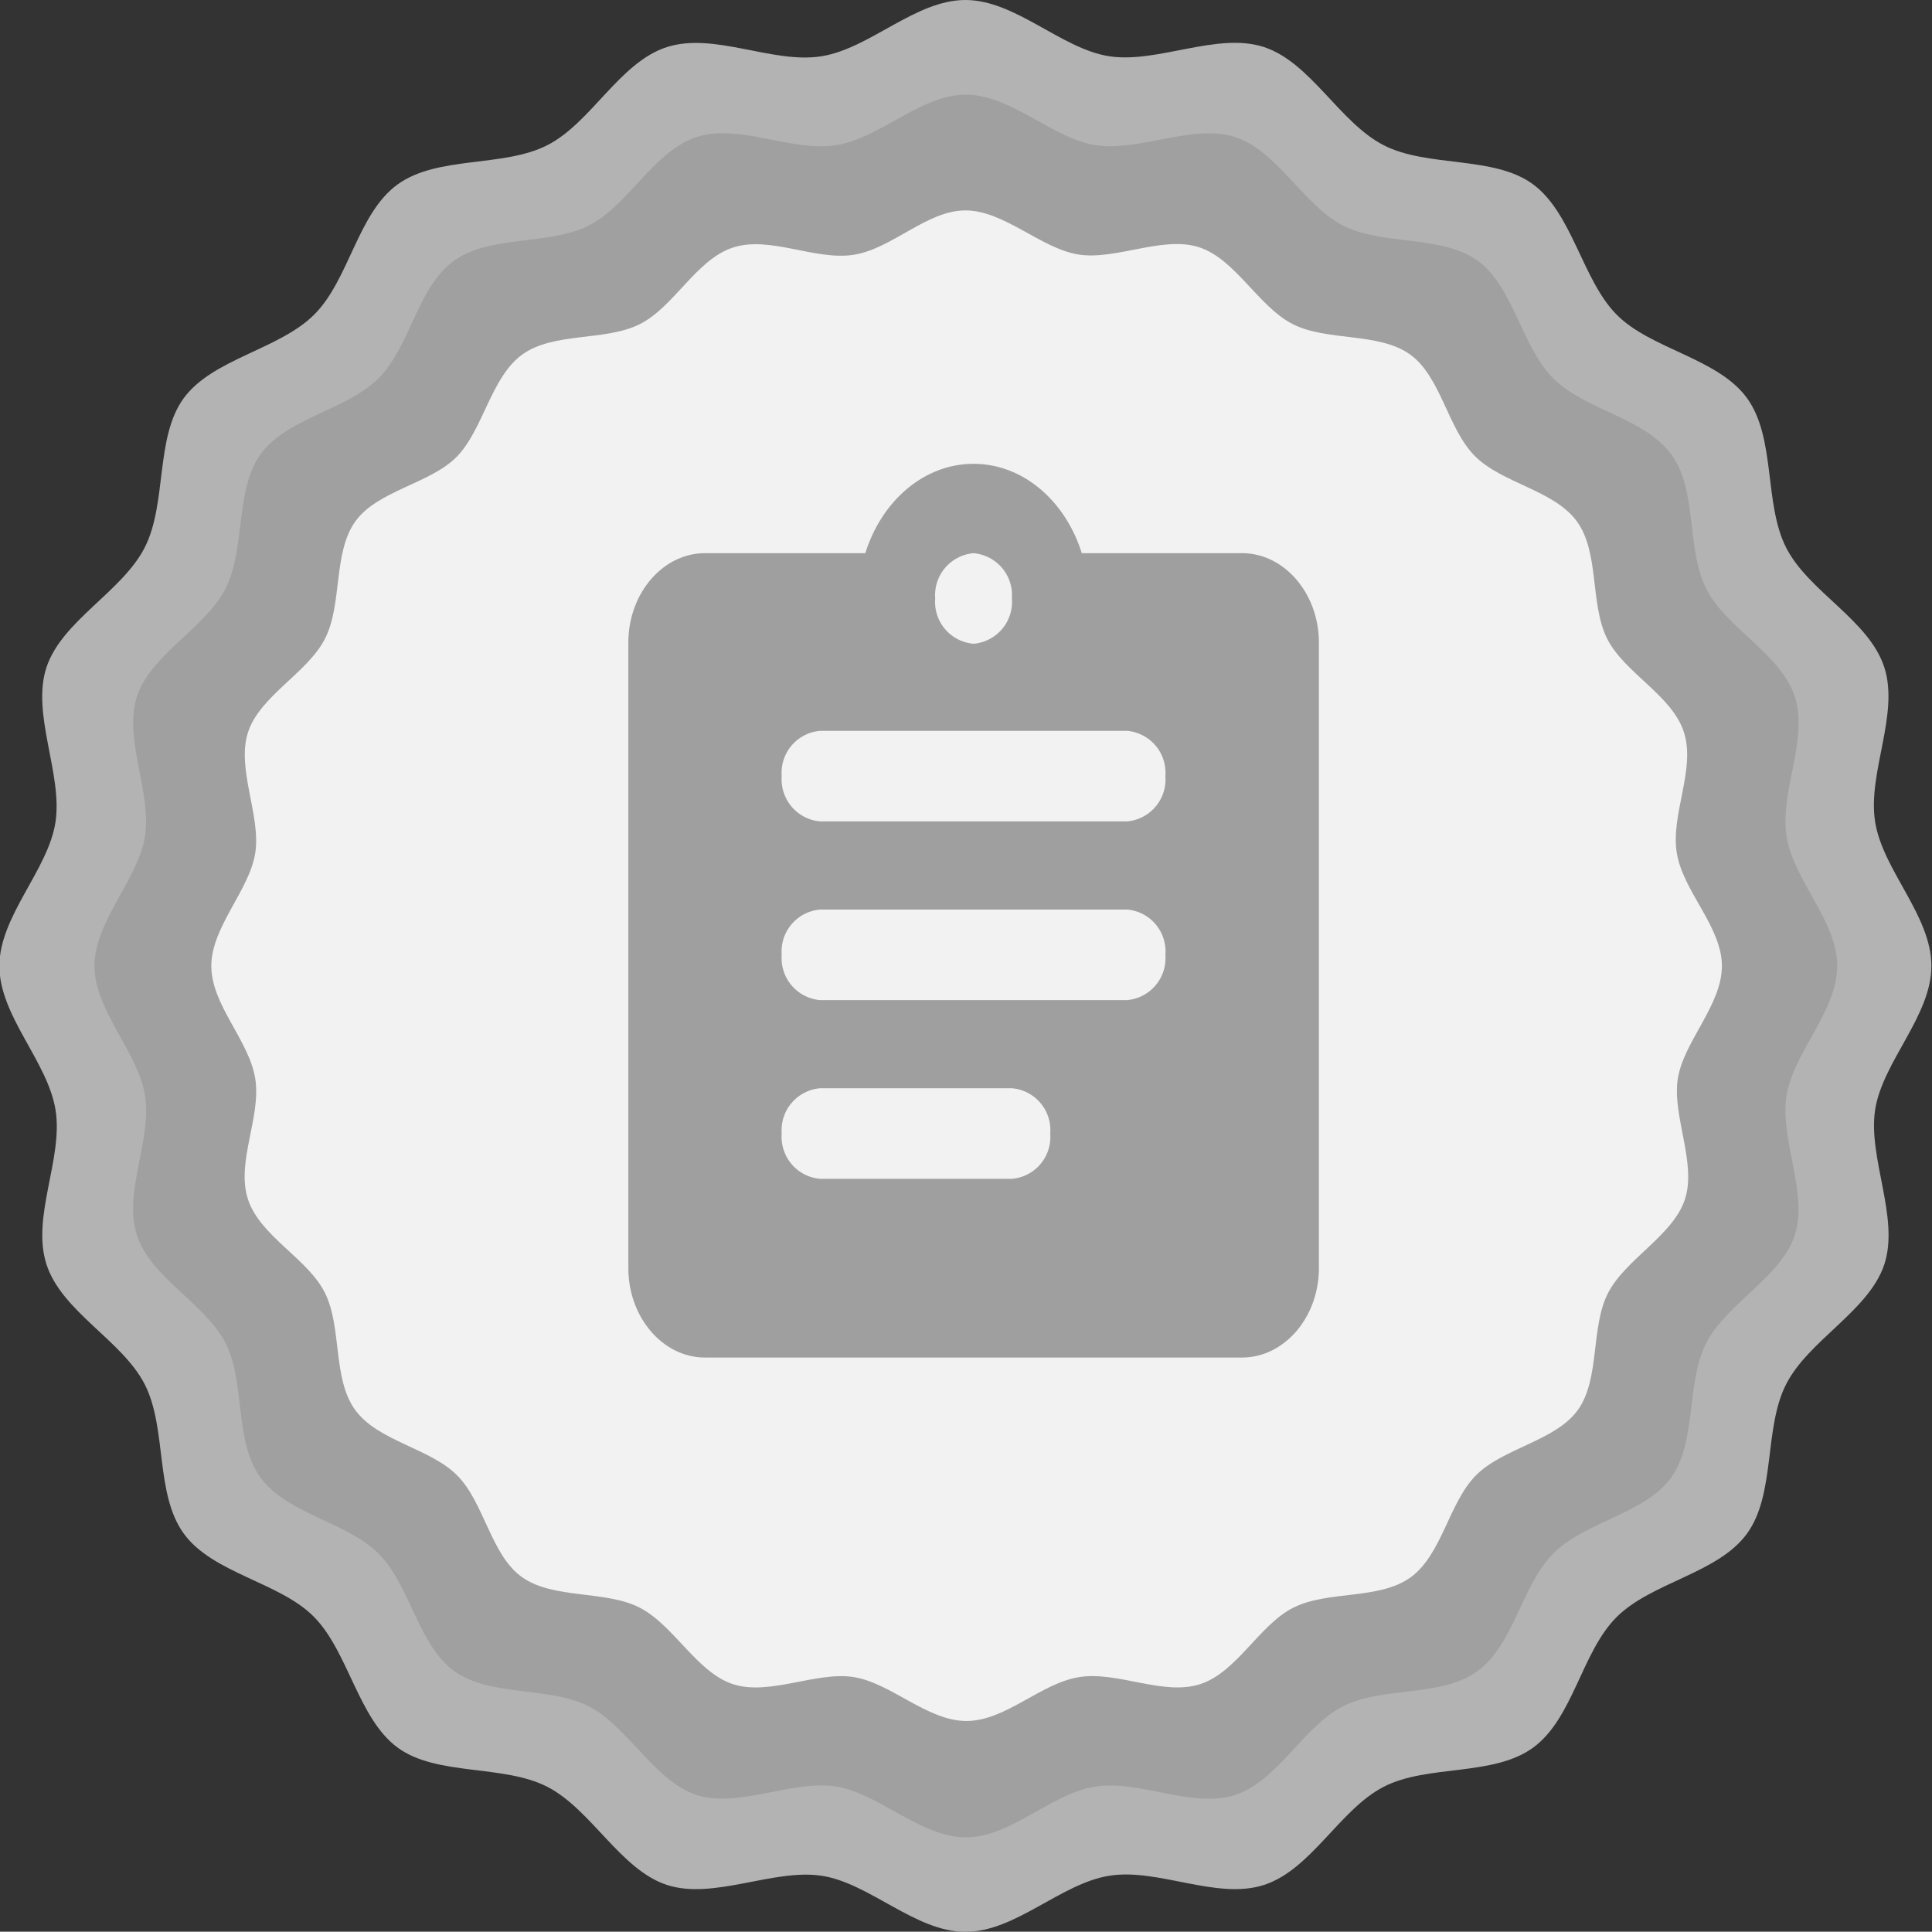 <svg id="OBJECTS" xmlns="http://www.w3.org/2000/svg" viewBox="0 0 128 127.98"><rect x="0" y="0" width="128" height="127.98" fill="#333333" stroke="none"/><defs><style>.cls-1{fill:#b3b3b3;}.cls-2{fill:#a0a0a0;}.cls-3{fill:#f2f2f2;}.cls-4{fill:#9f9f9f;fill-rule:evenodd;}</style></defs><path class="cls-1" d="M804-231.94c0,3.32-3.25,6.36-3.73,9.54s1.63,7.15.61,10.23-5,5-6.5,7.93-.68,7.27-2.6,9.91-6.32,3.21-8.64,5.53-2.87,6.7-5.52,8.64-7,1.1-9.91,2.6-4.79,5.48-7.92,6.5-7-1.12-10.24-.61-6.22,3.72-9.55,3.72-6.36-3.25-9.55-3.72-7.15,1.62-10.23.61-5-5-7.92-6.5-7.32-.69-9.92-2.6-3.25-6.32-5.52-8.64-6.71-2.88-8.64-5.53-1.1-7-2.6-9.91-5.48-4.79-6.5-7.93,1.12-7,.6-10.23-3.72-6.22-3.72-9.54,3.25-6.37,3.72-9.56-1.62-7.15-.6-10.23,5-5,6.5-7.92.68-7.31,2.6-9.92,6.32-3.21,8.64-5.53,2.87-6.7,5.52-8.62,7-1.11,9.92-2.6,4.78-5.49,7.92-6.5,7,1.12,10.23.61,6.22-3.73,9.55-3.73,6.36,3.25,9.55,3.73,7.15-1.63,10.24-.61,5,5,7.92,6.5,7.31.67,9.91,2.6,3.25,6.32,5.52,8.62,6.71,2.88,8.64,5.53,1.11,7,2.6,9.92,5.49,4.79,6.5,7.92-1.12,7-.61,10.23S804-235.29,804-231.94Z" transform="translate(-676.04 295.94)"/><path class="cls-2" d="M797.76-231.94c0,3-2.91,5.73-3.36,8.61s1.45,6.44.55,9.22-4.53,4.53-5.87,7.15-.61,6.57-2.34,8.94-5.69,2.89-7.79,5-2.59,6-5,7.78-6.3,1-8.94,2.35-4.31,4.95-7.14,5.87-6.28-1-9.23-.56-5.61,3.37-8.61,3.37-5.74-2.91-8.61-3.37-6.45,1.46-9.23.56-4.54-4.54-7.14-5.87-6.57-.62-8.94-2.35-2.9-5.69-5-7.78-6-2.59-7.79-5-1-6.31-2.34-8.94-4.95-4.31-5.87-7.15,1-6.27.54-9.22-3.35-5.62-3.35-8.61,2.91-5.75,3.35-8.62-1.44-6.45-.54-9.23,4.53-4.53,5.87-7.15.61-6.55,2.34-8.93,5.68-2.9,7.79-5,2.59-6.05,5-7.79,6.3-1,8.94-2.34,4.31-4.94,7.14-5.86,6.28,1,9.23.54,5.61-3.35,8.61-3.35,5.74,2.91,8.61,3.35,6.45-1.44,9.23-.54,4.54,4.52,7.14,5.86,6.57.61,8.94,2.34,2.89,5.69,5,7.79,6,2.6,7.79,5,1,6.29,2.34,8.93,4.95,4.33,5.87,7.15-1,6.28-.55,9.23S797.76-234.95,797.76-231.94Z" transform="translate(-676.04 295.94)"/><path class="cls-3" d="M790.12-231.94c0,2.6-2.53,5-2.92,7.46s1.26,5.6.47,8-3.92,3.94-5.09,6.2-.52,5.69-2,7.75-4.95,2.52-6.75,4.33-2.25,5.25-4.33,6.76-5.46.86-7.75,2-3.75,4.29-6.2,5.08-5.44-.87-8-.47-4.88,2.91-7.48,2.91-5-2.52-7.47-2.91-5.59,1.26-8,.47-3.93-3.93-6.2-5.08-5.68-.54-7.76-2-2.51-4.95-4.32-6.76-5.24-2.25-6.75-4.33-.86-5.46-2-7.75-4.29-3.74-5.1-6.2.89-5.45.48-8-2.91-4.87-2.91-7.46,2.52-5,2.91-7.48-1.26-5.59-.48-8,3.94-3.93,5.1-6.2.53-5.69,2-7.76,5-2.51,6.75-4.32,2.25-5.25,4.32-6.75,5.47-.87,7.76-2,3.75-4.29,6.2-5.09,5.45.88,8,.48S737.44-282,740-282s5,2.52,7.48,2.92,5.59-1.26,8-.48,3.93,3.93,6.2,5.09,5.69.53,7.76,2,2.51,4.94,4.32,6.75,5.24,2.25,6.75,4.32.86,5.47,2,7.76,4.29,3.74,5.09,6.2-.88,5.44-.47,8S790.12-234.55,790.12-231.94Z" transform="translate(-676.04 295.94)"/><path class="cls-4" d="M758.33-259.29H747.71c-1.07-3.43-3.86-5.92-7.17-5.92s-6.1,2.49-7.17,5.92H722.75c-2.8,0-5.08,2.67-5.08,5.92v41.45c0,3.25,2.28,5.92,5.08,5.92h35.58c2.8,0,5.09-2.67,5.09-5.92v-41.45C763.42-256.62,761.13-259.29,758.33-259.29Zm-17.79,0a2.79,2.79,0,0,1,2.54,3,2.78,2.78,0,0,1-2.54,3,2.78,2.78,0,0,1-2.54-3A2.79,2.79,0,0,1,740.54-259.29Zm2.54,41.45H730.37a2.79,2.79,0,0,1-2.54-3,2.79,2.79,0,0,1,2.54-3h12.71a2.78,2.78,0,0,1,2.54,3A2.78,2.78,0,0,1,743.08-217.84Zm7.63-11.84H730.37a2.79,2.79,0,0,1-2.54-3,2.79,2.79,0,0,1,2.54-3h20.34a2.78,2.78,0,0,1,2.54,3A2.79,2.79,0,0,1,750.71-229.68Zm0-11.84H730.37a2.8,2.8,0,0,1-2.54-3,2.79,2.79,0,0,1,2.54-3h20.34a2.79,2.79,0,0,1,2.54,3A2.79,2.79,0,0,1,750.71-241.52Z" transform="translate(-676.04 295.94)"/></svg>